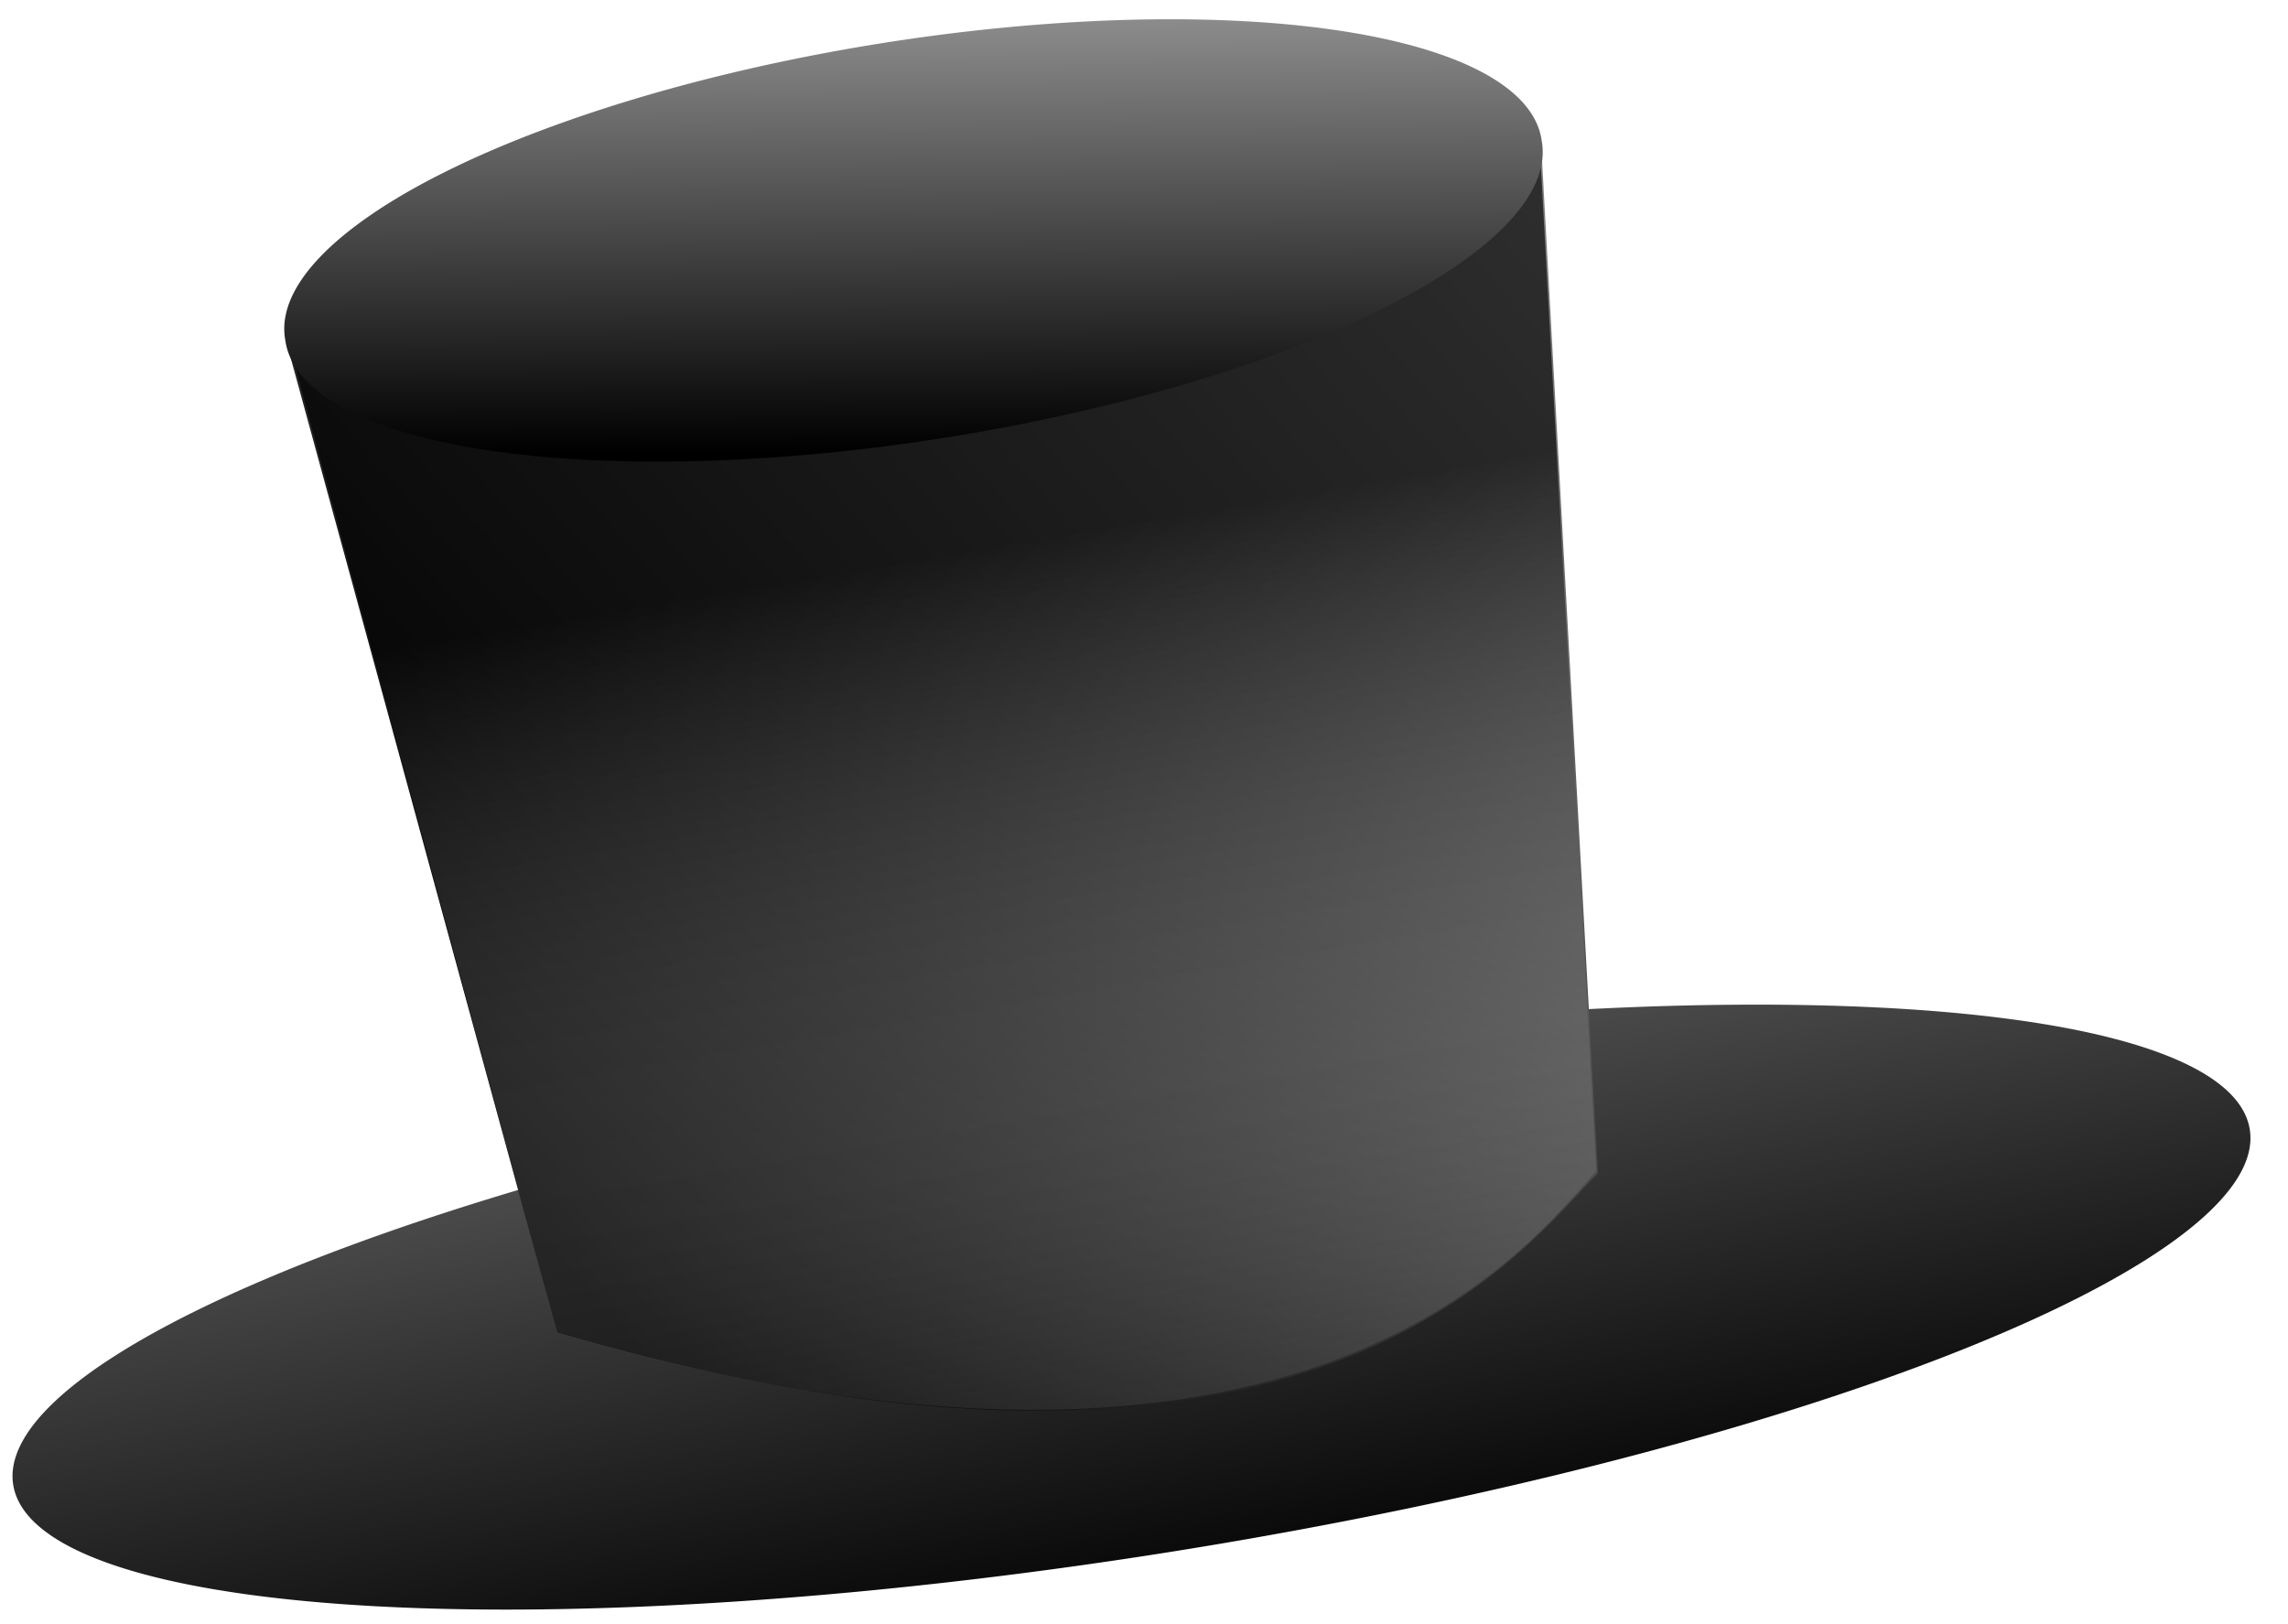 <?xml version="1.0" encoding="UTF-8"?>
<svg viewBox="0 0 125 88.75" xmlns="http://www.w3.org/2000/svg" xmlns:xlink="http://www.w3.org/1999/xlink">
 <defs>
  <linearGradient id="a">
   <stop offset="0"/>
   <stop stop-color="#a6a6a6" offset="1"/>
  </linearGradient>
  <linearGradient id="e" x1="22.187" x2="16.78" y1="132.77" y2="61.286" gradientTransform="scale(2.137 .468)" gradientUnits="userSpaceOnUse" xlink:href="#a"/>
  <linearGradient id="d" x1="26.261" x2="69.193" y1="51.747" y2="26.685" gradientTransform="matrix(1.034 -.164 .15 .944 -9.997 2.205)" gradientUnits="userSpaceOnUse" xlink:href="#a"/>
  <linearGradient id="c" x1="33.908" x2="34.285" y1="34.427" y2="63.931" gradientTransform="matrix(1.034 -.164 .15 .944 -.093 1.355)" gradientUnits="userSpaceOnUse">
   <stop offset="0"/>
   <stop stop-color="#f0f0f0" stop-opacity="0" offset="1"/>
  </linearGradient>
  <linearGradient id="b" x1="18.647" x2="29.078" y1="54.173" y2="32.977" gradientTransform="scale(1.843 .543)" gradientUnits="userSpaceOnUse" xlink:href="#a"/>
 </defs>
 <g transform="matrix(1.986 0 0 1.986 -21.708 -27.002)" fill-rule="evenodd">
  <path transform="matrix(.988 -.157 .157 .988 -11.763 4.246)" d="m77.159 53.182a31.136 6.818 0 1 1 -62.273 0 31.136 6.818 0 1 1 62.273 0z" fill="url(#e)"/>
  <path d="m26.258 50.271-7.449-27.261 34.511-5.567 1.567 28.436c-2.058 2.058-7.883 10.421-28.629 4.391z" fill="url(#d)"/>
  <path d="m26.251 50.277-7.388-27.296 34.426-5.339 1.557 28.183c-1.761 1.875-7.849 10.482-28.595 4.452z" fill="url(#c)" opacity=".65"/>
  <path transform="matrix(.933 -.148 .157 .988 -7.906 2.094)" d="m61.477 24.773a18.523 5.455 0 1 1 -37.045 0 18.523 5.455 0 1 1 37.045 0z" fill="url(#b)"/>
 </g>
</svg>
